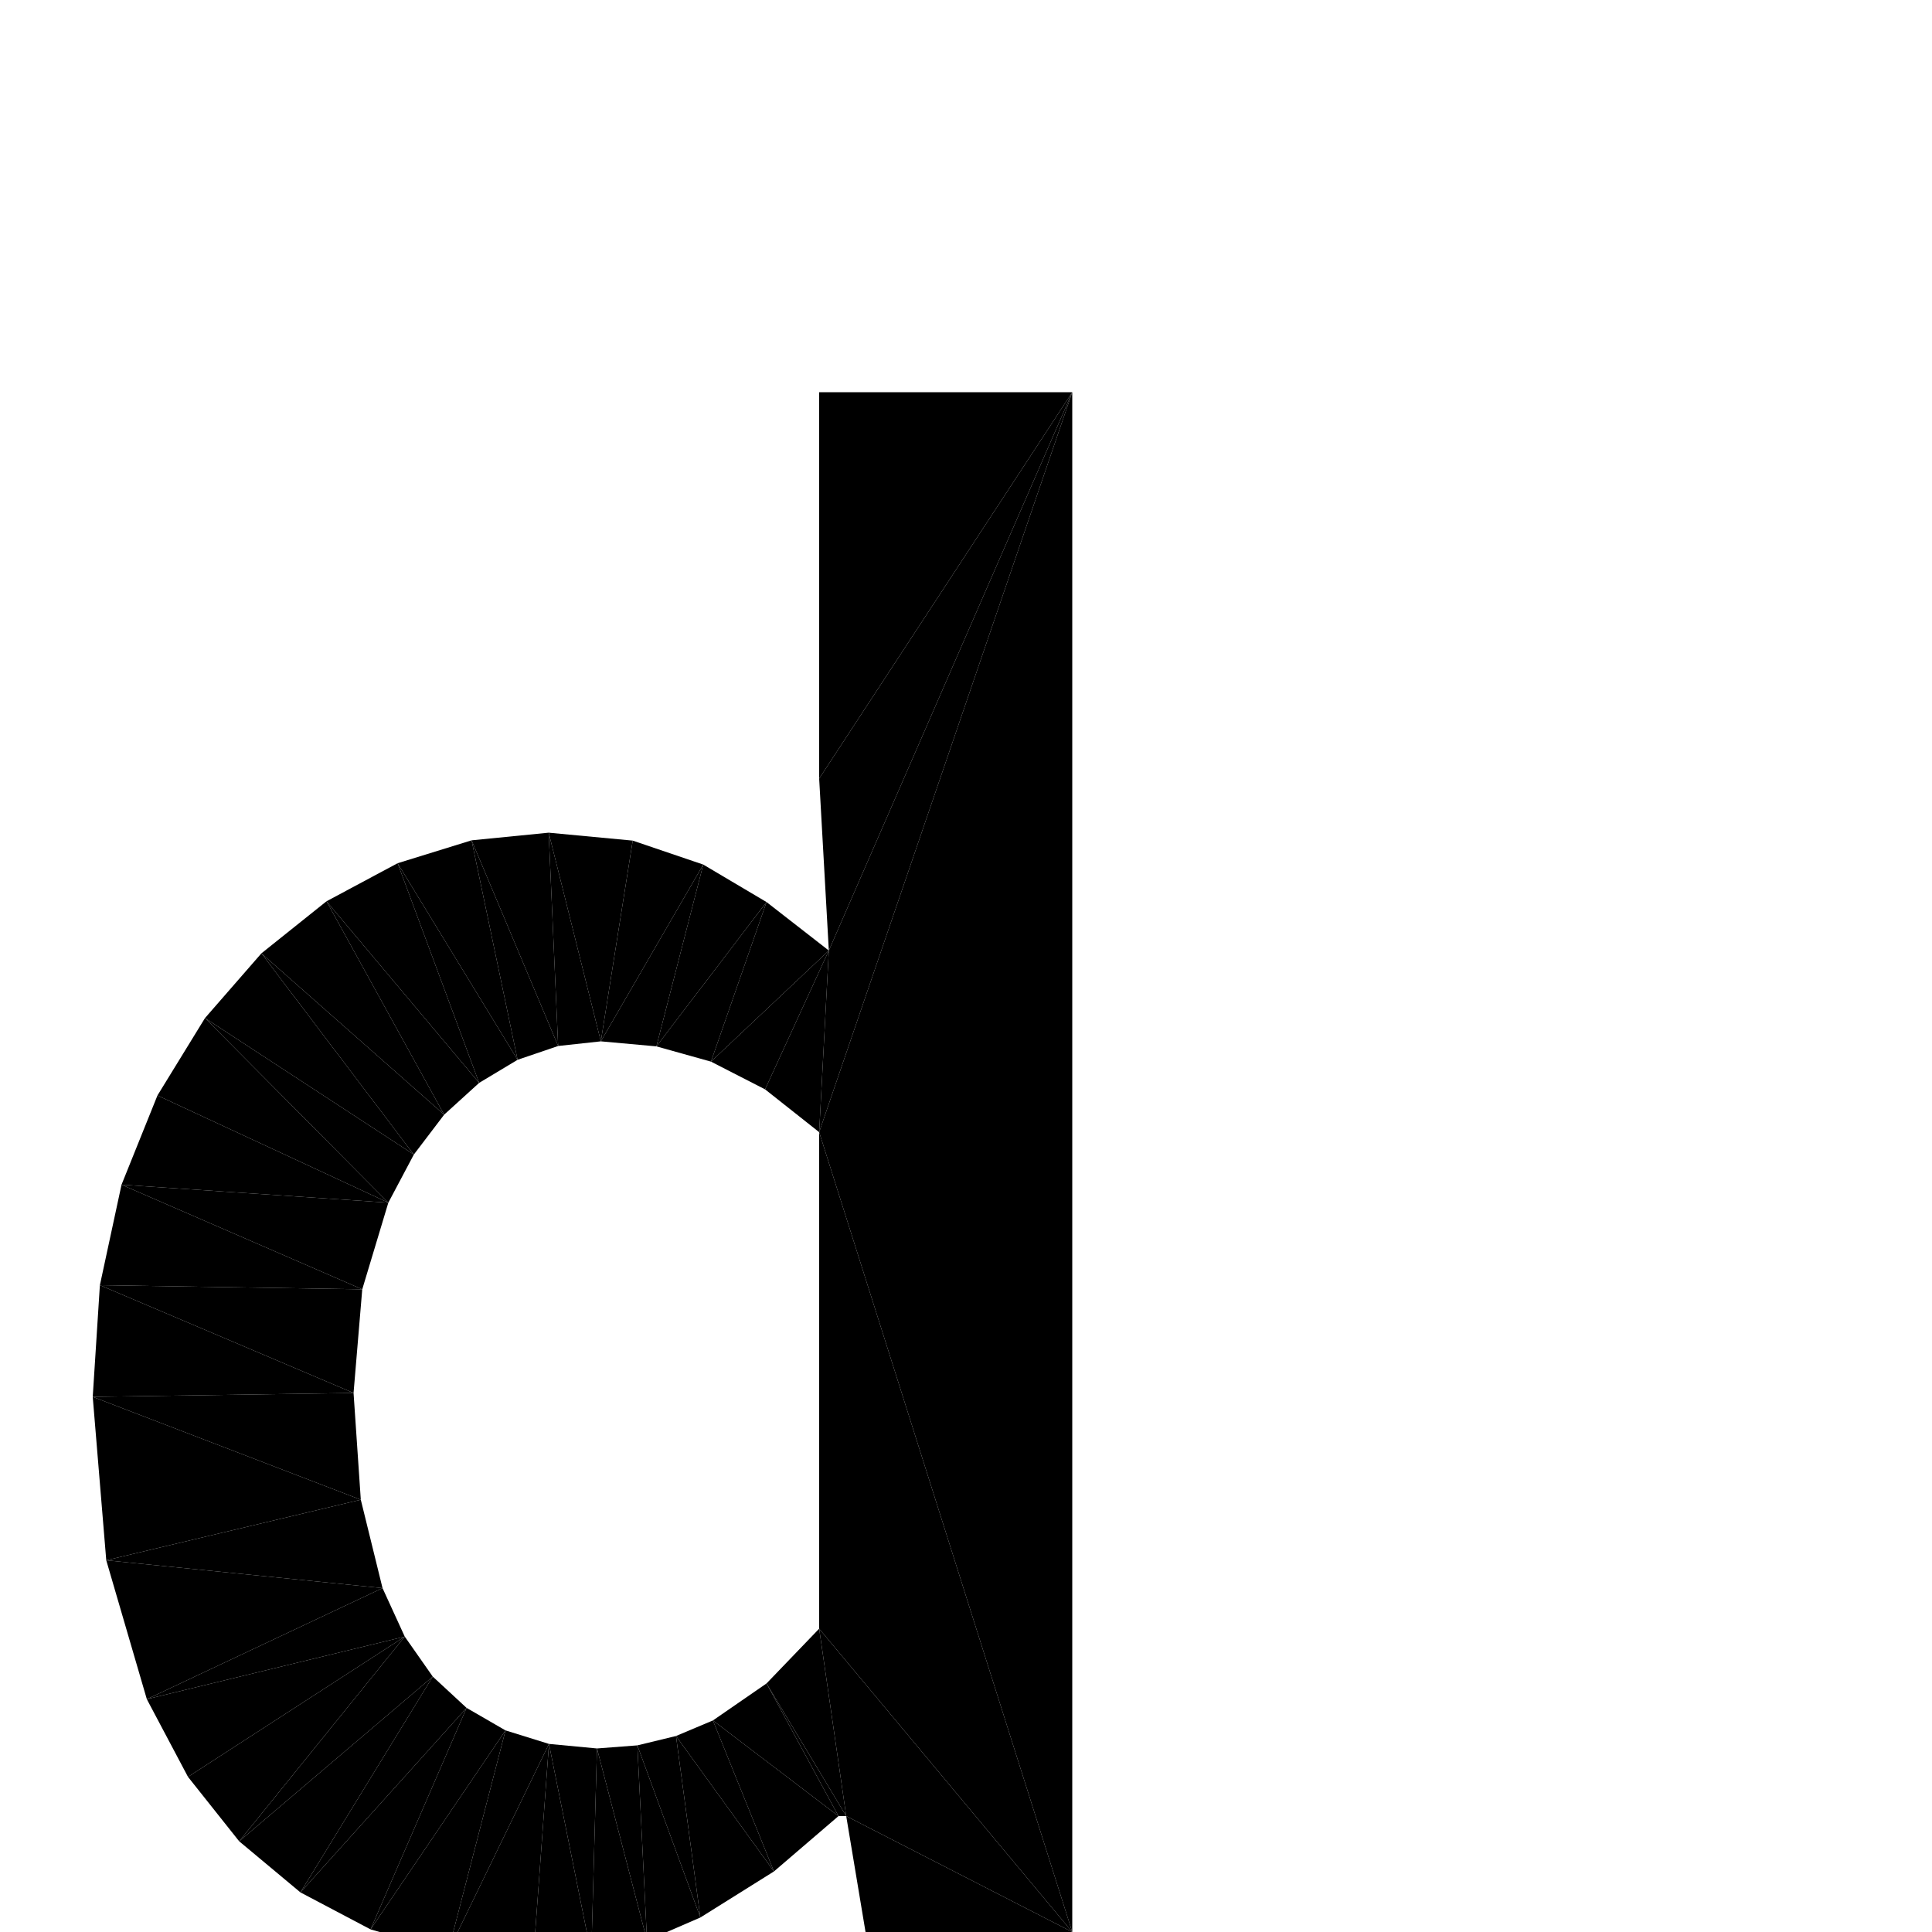 <svg width="1000" height="1000" viewBox="0 -20 20 20" xmlns="http://www.w3.org/2000/svg">
    <polygon points="4.882,-11.301 4.116,-11.064 5.358,-9.029" />
    <polygon points="5.358,-9.029 5.778,-9.172 4.882,-11.301" />
    <polygon points="4.96,-8.79 5.358,-9.029 4.116,-11.064" />
    <polygon points="5.68,-11.38 4.882,-11.301 5.778,-9.172" />
    <polygon points="5.778,-9.172 6.22,-9.22 5.68,-11.38" />
    <polygon points="4.116,-11.064 3.38,-10.67 4.96,-8.79" />
    <polygon points="6.55,-11.298 5.68,-11.38 6.22,-9.22" />
    <polygon points="7.28,-11.05 6.55,-11.298 6.22,-9.22" />
    <polygon points="4.598,-8.461 4.96,-8.79 3.38,-10.67" />
    <polygon points="6.22,-9.22 6.795,-9.168 7.28,-11.05" />
    <polygon points="3.38,-10.67 2.706,-10.131 4.598,-8.461" />
    <polygon points="7.935,-10.662 7.28,-11.05 6.795,-9.168" />
    <polygon points="4.284,-8.048 4.598,-8.461 2.706,-10.131" />
    <polygon points="6.795,-9.168 7.36,-9.01 7.935,-10.662" />
    <polygon points="8.48,-15.94 8.48,-11.94 11.1,-15.94" />
    <polygon points="4.639,0.203 5.52,0.28 5.683,-1.947" />
    <polygon points="5.683,-1.947 5.233,-2.087 4.639,0.203" />
    <polygon points="5.52,0.28 6.121,0.232 5.683,-1.947" />
    <polygon points="2.706,-10.131 2.122,-9.461 4.284,-8.048" />
    <polygon points="8.58,-10.16 7.935,-10.662 7.36,-9.01" />
    <polygon points="8.48,-11.94 8.58,-10.16 11.1,-15.94" />
    <polygon points="3.836,-0.027 4.639,0.203 5.233,-2.087" />
    <polygon points="5.233,-2.087 4.83,-2.32 3.836,-0.027" />
    <polygon points="6.18,-1.9 5.683,-1.947 6.121,0.232" />
    <polygon points="6.698,0.089 7.25,-0.15 6.598,-1.932" />
    <polygon points="6.121,0.232 6.698,0.089 6.18,-1.9" />
    <polygon points="7.25,-0.15 8.012,-0.627 6.998,-2.029" />
    <polygon points="4.02,-7.55 4.284,-8.048 2.122,-9.461" />
    <polygon points="8.96,-0 11.1,-0 8.76,-1.2" />
    <polygon points="7.36,-9.01 7.92,-8.723 8.58,-10.16" />
    <polygon points="8.58,-10.16 8.48,-8.28 11.1,-15.94" />
    <polygon points="3.11,-0.41 3.836,-0.027 4.83,-2.32" />
    <polygon points="4.83,-2.32 4.48,-2.644 3.11,-0.41" />
    <polygon points="6.998,-2.029 6.598,-1.932 7.25,-0.15" />
    <polygon points="6.598,-1.932 6.18,-1.9 6.698,0.089" />
    <polygon points="7.38,-2.19 6.998,-2.029 8.012,-0.627" />
    <polygon points="8.012,-0.627 8.68,-1.2 7.38,-2.19" />
    <polygon points="8.68,-1.2 8.76,-1.2 7.935,-2.573" />
    <polygon points="2.122,-9.461 1.63,-8.66 4.02,-7.55" />
    <polygon points="11.1,-0 11.1,-15.94 8.48,-8.28" />
    <polygon points="8.76,-1.2 11.1,-0 8.48,-3.14" />
    <polygon points="7.92,-8.723 8.48,-8.28 8.58,-10.16" />
    <polygon points="2.476,-0.939 3.11,-0.41 4.48,-2.644" />
    <polygon points="4.48,-2.644 4.19,-3.058 2.476,-0.939" />
    <polygon points="7.935,-2.573 7.38,-2.19 8.68,-1.2" />
    <polygon points="8.48,-3.14 7.935,-2.573 8.76,-1.2" />
    <polygon points="1.63,-8.66 1.258,-7.736 4.02,-7.55" />
    <polygon points="8.48,-8.28 8.48,-3.14 11.1,-0" />
    <polygon points="1.946,-1.606 2.476,-0.939 4.19,-3.058" />
    <polygon points="3.75,-6.653 4.02,-7.55 1.258,-7.736" />
    <polygon points="1.52,-2.41 1.946,-1.606 4.19,-3.058" />
    <polygon points="4.19,-3.058 3.96,-3.56 1.52,-2.41" />
    <polygon points="1.258,-7.736 1.034,-6.696 3.75,-6.653" />
    <polygon points="1.1,-3.848 1.52,-2.41 3.96,-3.56" />
    <polygon points="3.96,-3.56 3.735,-4.475 1.1,-3.848" />
    <polygon points="3.735,-4.475 3.66,-5.58 0.96,-5.54" />
    <polygon points="3.66,-5.58 3.75,-6.653 1.034,-6.696" />
    <polygon points="0.96,-5.54 1.1,-3.848 3.735,-4.475" />
    <polygon points="1.034,-6.696 0.96,-5.54 3.66,-5.58" />
</svg>


